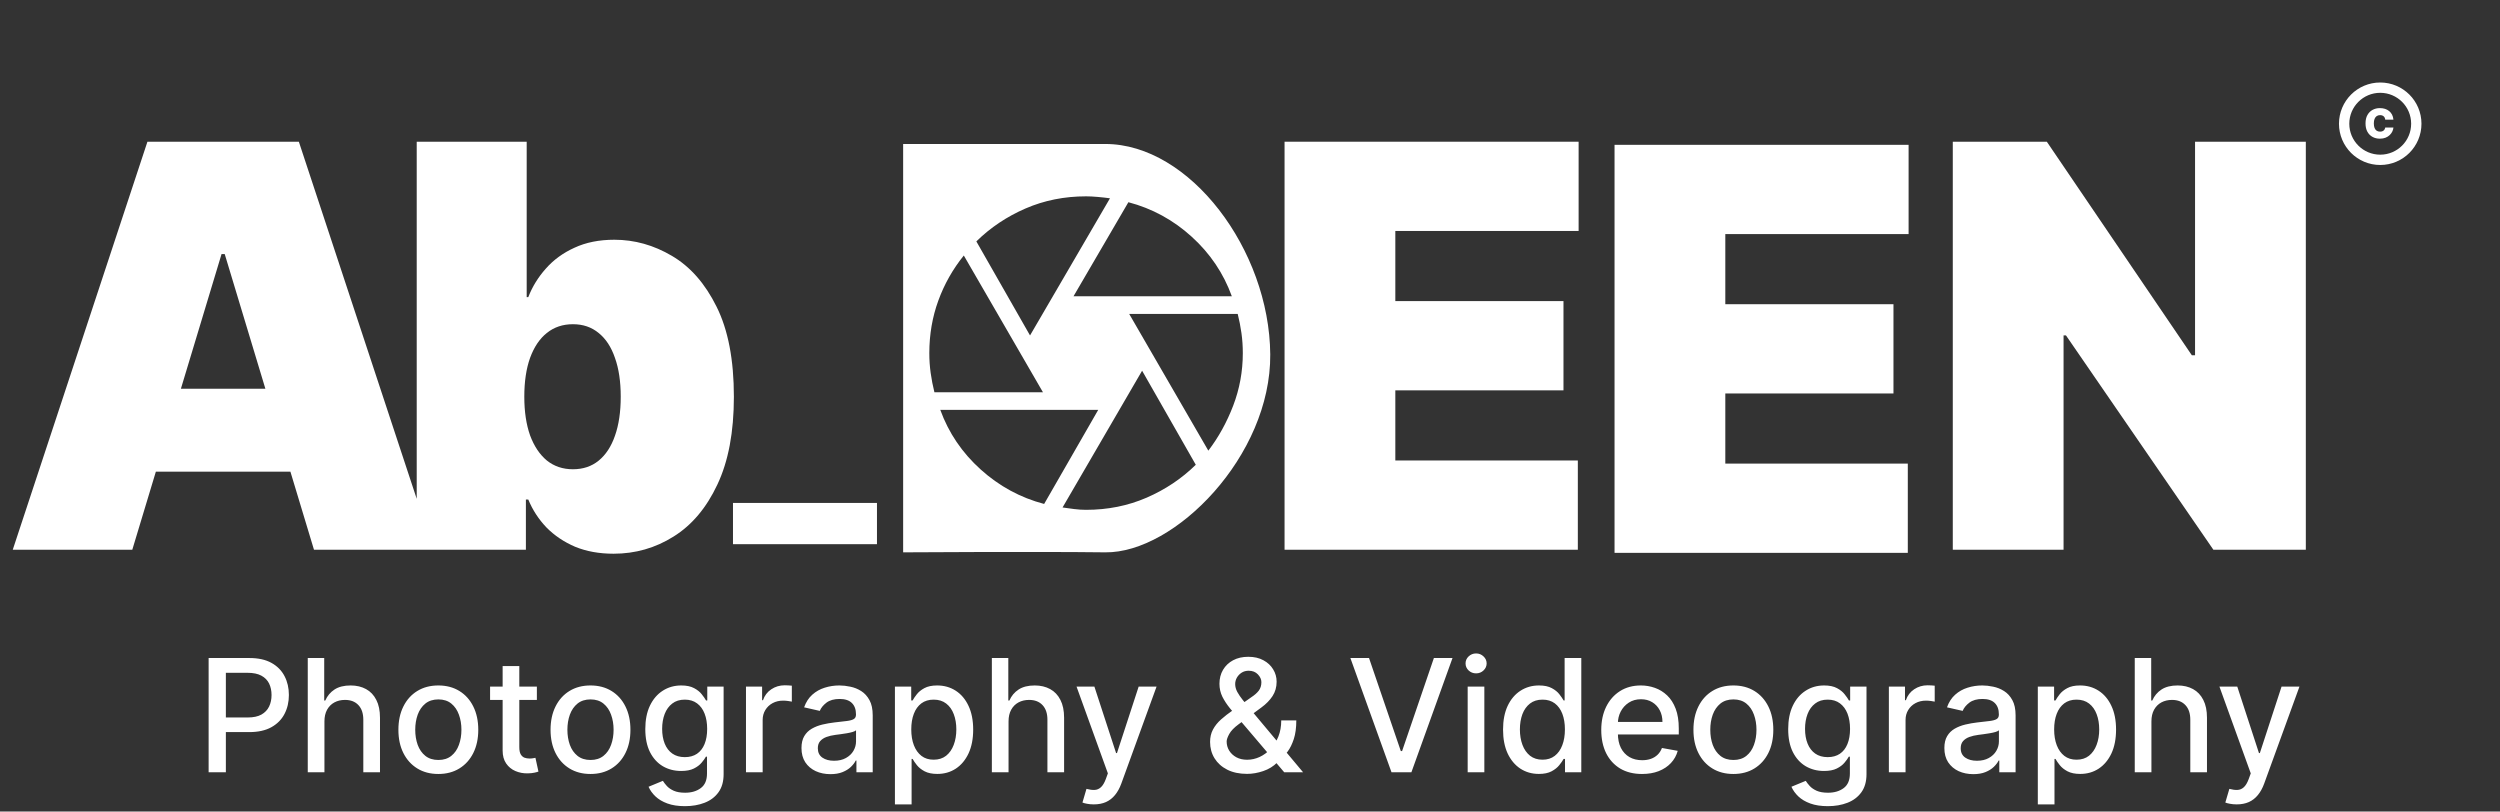 <svg width="191" height="62" viewBox="0 0 191 62" fill="none" xmlns="http://www.w3.org/2000/svg">
<rect x="0" y="0" width="191" height="62" fill="#333333" stroke="none"/>
<path d="M10.107 42H0.974L11.264 10.827H22.832L33.121 42H23.988L17.169 19.412H16.926L10.107 42ZM8.402 29.701H25.572V36.033H8.402V29.701ZM31.837 42V10.827H40.239V22.7H40.361C40.666 21.908 41.112 21.183 41.701 20.523C42.289 19.853 43.02 19.32 43.892 18.925C44.765 18.519 45.78 18.316 46.937 18.316C48.479 18.316 49.945 18.727 51.336 19.549C52.736 20.371 53.872 21.665 54.745 23.43C55.628 25.196 56.069 27.489 56.069 30.31C56.069 33.009 55.648 35.247 54.806 37.023C53.974 38.798 52.858 40.123 51.457 40.995C50.067 41.868 48.54 42.304 46.876 42.304C45.78 42.304 44.801 42.127 43.938 41.772C43.086 41.406 42.355 40.914 41.746 40.295C41.148 39.666 40.686 38.956 40.361 38.164H40.178V42H31.837ZM40.057 30.31C40.057 31.447 40.204 32.431 40.498 33.263C40.803 34.085 41.229 34.724 41.777 35.181C42.335 35.627 42.999 35.851 43.771 35.851C44.542 35.851 45.196 35.633 45.734 35.196C46.282 34.75 46.698 34.115 46.982 33.294C47.277 32.461 47.424 31.467 47.424 30.31C47.424 29.153 47.277 28.164 46.982 27.342C46.698 26.51 46.282 25.876 45.734 25.439C45.196 24.993 44.542 24.77 43.771 24.77C42.999 24.77 42.335 24.993 41.777 25.439C41.229 25.876 40.803 26.51 40.498 27.342C40.204 28.164 40.057 29.153 40.057 30.31Z" fill="white"/>
<path d="M56 40H67" stroke="white" stroke-width="3.151"/>
<path fill-rule="evenodd" clip-rule="evenodd" d="M69 11V42.199C69 42.199 79.131 42.133 84.442 42.199C89.753 42.265 97.111 34.834 97.047 27.072C96.983 19.096 90.908 11 84.442 11C77.976 11 69 11 69 11ZM86.209 15.449L82.017 22.634H94.112C93.475 20.878 92.452 19.361 91.044 18.084C89.637 16.806 88.025 15.928 86.209 15.449ZM74.593 18.443L78.694 25.628L84.802 15.15C84.522 15.111 84.213 15.076 83.874 15.046C83.534 15.015 83.235 15 82.975 15C81.32 15 79.778 15.309 78.35 15.928C76.923 16.547 75.67 17.385 74.593 18.443ZM71.104 28.502C71.174 29.001 71.269 29.49 71.389 29.969H79.682L73.635 19.521C72.796 20.559 72.148 21.706 71.689 22.964C71.23 24.221 71 25.558 71 26.975C70.999 27.494 71.034 28.003 71.104 28.502ZM74.922 35.867C76.339 37.144 77.956 38.023 79.772 38.502L83.903 31.316H71.838C72.477 33.073 73.505 34.59 74.922 35.867ZM82.062 38.891C82.371 38.931 82.676 38.951 82.975 38.951C84.633 38.951 86.175 38.641 87.601 38.023C89.028 37.404 90.28 36.566 91.358 35.508L87.257 28.323L81.179 38.771C81.458 38.811 81.752 38.851 82.062 38.891ZM86.269 23.982L92.316 34.43C93.095 33.412 93.729 32.264 94.218 30.987C94.706 29.71 94.951 28.372 94.951 26.975C94.951 26.456 94.917 25.948 94.847 25.448C94.776 24.95 94.681 24.46 94.561 23.982H86.269Z" fill="white"/>
<path d="M123.351 42.238V11.065H145.817V17.884H131.814V23.242H144.661V30.061H131.814V35.419H145.756V42.238H123.351Z" fill="white"/>
<path d="M98.14 42V10.827H120.606V17.646H106.603V23.004H119.45V29.823H106.603V35.181H120.546V42H98.14Z" fill="white"/>
<path d="M176.165 10.827V42H169.102L157.838 25.622H157.656V42H149.193V10.827H156.377L167.458 27.144H167.702V10.827H176.165Z" fill="white"/>
<circle cx="181.849" cy="9.454" r="2.757" stroke="white" stroke-width="0.788"/>
<path d="M182.857 9.142H182.231C182.227 9.091 182.215 9.044 182.195 9.001C182.177 8.959 182.151 8.923 182.118 8.893C182.085 8.861 182.046 8.838 181.999 8.822C181.952 8.805 181.899 8.796 181.84 8.796C181.737 8.796 181.649 8.821 181.577 8.871C181.506 8.922 181.452 8.994 181.415 9.088C181.379 9.182 181.361 9.295 181.361 9.427C181.361 9.566 181.379 9.682 181.416 9.776C181.454 9.87 181.508 9.94 181.579 9.987C181.65 10.034 181.736 10.057 181.836 10.057C181.893 10.057 181.944 10.05 181.989 10.036C182.034 10.021 182.073 10 182.107 9.973C182.14 9.945 182.167 9.913 182.188 9.874C182.209 9.835 182.224 9.791 182.231 9.742L182.857 9.746C182.85 9.843 182.823 9.941 182.776 10.041C182.73 10.14 182.663 10.232 182.577 10.316C182.492 10.399 182.387 10.467 182.261 10.518C182.135 10.569 181.989 10.595 181.822 10.595C181.614 10.595 181.426 10.55 181.261 10.46C181.096 10.371 180.965 10.239 180.869 10.065C180.773 9.891 180.726 9.678 180.726 9.427C180.726 9.173 180.774 8.96 180.872 8.787C180.97 8.613 181.102 8.482 181.267 8.393C181.433 8.303 181.618 8.259 181.822 8.259C181.966 8.259 182.098 8.278 182.219 8.317C182.339 8.357 182.445 8.414 182.536 8.49C182.627 8.564 182.701 8.656 182.756 8.766C182.812 8.876 182.845 9.001 182.857 9.142Z" fill="white"/>
<path d="M15.939 59V50.273H19.05C19.729 50.273 20.291 50.396 20.738 50.644C21.184 50.891 21.517 51.229 21.739 51.658C21.961 52.084 22.071 52.564 22.071 53.098C22.071 53.635 21.959 54.118 21.735 54.547C21.513 54.973 21.178 55.311 20.729 55.561C20.283 55.808 19.722 55.932 19.046 55.932H16.907V54.815H18.927C19.355 54.815 19.703 54.742 19.971 54.594C20.238 54.443 20.434 54.239 20.559 53.98C20.684 53.722 20.746 53.428 20.746 53.098C20.746 52.769 20.684 52.476 20.559 52.22C20.434 51.965 20.236 51.764 19.966 51.619C19.699 51.474 19.347 51.402 18.909 51.402H17.256V59H15.939ZM24.787 55.114V59H23.513V50.273H24.77V53.52H24.851C25.004 53.168 25.239 52.888 25.554 52.68C25.869 52.473 26.281 52.369 26.79 52.369C27.239 52.369 27.631 52.462 27.966 52.646C28.304 52.831 28.565 53.106 28.75 53.473C28.938 53.837 29.031 54.291 29.031 54.837V59H27.757V54.99C27.757 54.51 27.634 54.138 27.386 53.874C27.139 53.606 26.796 53.473 26.355 53.473C26.054 53.473 25.784 53.537 25.546 53.665C25.31 53.793 25.124 53.98 24.987 54.227C24.854 54.472 24.787 54.767 24.787 55.114ZM33.489 59.132C32.875 59.132 32.34 58.992 31.882 58.71C31.425 58.429 31.07 58.035 30.817 57.53C30.564 57.024 30.438 56.433 30.438 55.757C30.438 55.078 30.564 54.484 30.817 53.976C31.07 53.467 31.425 53.072 31.882 52.791C32.34 52.51 32.875 52.369 33.489 52.369C34.102 52.369 34.638 52.51 35.095 52.791C35.553 53.072 35.908 53.467 36.16 53.976C36.413 54.484 36.54 55.078 36.54 55.757C36.54 56.433 36.413 57.024 36.16 57.53C35.908 58.035 35.553 58.429 35.095 58.71C34.638 58.992 34.102 59.132 33.489 59.132ZM33.493 58.062C33.891 58.062 34.22 57.957 34.481 57.747C34.743 57.537 34.936 57.257 35.061 56.908C35.189 56.558 35.253 56.173 35.253 55.753C35.253 55.335 35.189 54.952 35.061 54.602C34.936 54.25 34.743 53.967 34.481 53.754C34.22 53.541 33.891 53.435 33.493 53.435C33.092 53.435 32.76 53.541 32.496 53.754C32.234 53.967 32.04 54.25 31.912 54.602C31.787 54.952 31.724 55.335 31.724 55.753C31.724 56.173 31.787 56.558 31.912 56.908C32.04 57.257 32.234 57.537 32.496 57.747C32.76 57.957 33.092 58.062 33.493 58.062ZM41.017 52.455V53.477H37.442V52.455H41.017ZM38.401 50.886H39.675V57.078C39.675 57.325 39.712 57.511 39.786 57.636C39.86 57.758 39.955 57.842 40.071 57.888C40.191 57.93 40.32 57.952 40.459 57.952C40.561 57.952 40.651 57.945 40.728 57.93C40.804 57.916 40.864 57.905 40.907 57.896L41.137 58.949C41.063 58.977 40.958 59.006 40.821 59.034C40.685 59.065 40.515 59.082 40.31 59.085C39.975 59.091 39.662 59.031 39.373 58.906C39.083 58.781 38.848 58.588 38.669 58.327C38.49 58.065 38.401 57.737 38.401 57.342V50.886ZM45.114 59.132C44.5 59.132 43.965 58.992 43.507 58.71C43.05 58.429 42.695 58.035 42.442 57.53C42.189 57.024 42.062 56.433 42.062 55.757C42.062 55.078 42.189 54.484 42.442 53.976C42.695 53.467 43.05 53.072 43.507 52.791C43.965 52.51 44.5 52.369 45.114 52.369C45.727 52.369 46.263 52.51 46.72 52.791C47.178 53.072 47.533 53.467 47.785 53.976C48.038 54.484 48.165 55.078 48.165 55.757C48.165 56.433 48.038 57.024 47.785 57.53C47.533 58.035 47.178 58.429 46.72 58.71C46.263 58.992 45.727 59.132 45.114 59.132ZM45.118 58.062C45.516 58.062 45.845 57.957 46.106 57.747C46.368 57.537 46.561 57.257 46.686 56.908C46.814 56.558 46.878 56.173 46.878 55.753C46.878 55.335 46.814 54.952 46.686 54.602C46.561 54.25 46.368 53.967 46.106 53.754C45.845 53.541 45.516 53.435 45.118 53.435C44.717 53.435 44.385 53.541 44.121 53.754C43.859 53.967 43.665 54.25 43.537 54.602C43.412 54.952 43.349 55.335 43.349 55.753C43.349 56.173 43.412 56.558 43.537 56.908C43.665 57.257 43.859 57.537 44.121 57.747C44.385 57.957 44.717 58.062 45.118 58.062ZM52.331 61.591C51.811 61.591 51.364 61.523 50.989 61.386C50.617 61.25 50.313 61.07 50.077 60.845C49.841 60.621 49.665 60.375 49.549 60.108L50.644 59.656C50.721 59.781 50.823 59.913 50.951 60.053C51.081 60.195 51.258 60.315 51.479 60.415C51.703 60.514 51.992 60.564 52.344 60.564C52.827 60.564 53.226 60.446 53.541 60.21C53.857 59.977 54.015 59.605 54.015 59.094V57.807H53.934C53.857 57.946 53.746 58.101 53.601 58.271C53.459 58.442 53.263 58.59 53.013 58.715C52.763 58.84 52.438 58.902 52.037 58.902C51.52 58.902 51.054 58.781 50.64 58.54C50.228 58.295 49.901 57.936 49.659 57.462C49.421 56.984 49.301 56.398 49.301 55.702C49.301 55.006 49.419 54.409 49.655 53.912C49.894 53.415 50.221 53.034 50.635 52.77C51.05 52.503 51.52 52.369 52.046 52.369C52.452 52.369 52.78 52.438 53.03 52.574C53.28 52.707 53.475 52.864 53.614 53.043C53.756 53.222 53.865 53.379 53.942 53.516H54.036V52.455H55.284V59.145C55.284 59.707 55.154 60.169 54.892 60.53C54.631 60.891 54.277 61.158 53.831 61.331C53.388 61.504 52.888 61.591 52.331 61.591ZM52.319 57.845C52.685 57.845 52.995 57.76 53.248 57.59C53.503 57.416 53.696 57.169 53.827 56.848C53.961 56.524 54.027 56.136 54.027 55.685C54.027 55.244 53.962 54.856 53.831 54.521C53.701 54.186 53.509 53.925 53.256 53.737C53.003 53.547 52.691 53.452 52.319 53.452C51.935 53.452 51.615 53.551 51.36 53.75C51.104 53.946 50.911 54.213 50.78 54.551C50.652 54.889 50.588 55.267 50.588 55.685C50.588 56.114 50.654 56.49 50.784 56.814C50.915 57.138 51.108 57.391 51.364 57.572C51.623 57.754 51.941 57.845 52.319 57.845ZM56.993 59V52.455H58.225V53.494H58.293C58.412 53.142 58.623 52.865 58.924 52.663C59.228 52.459 59.571 52.356 59.955 52.356C60.034 52.356 60.128 52.359 60.236 52.365C60.347 52.371 60.434 52.378 60.496 52.386V53.605C60.445 53.591 60.354 53.575 60.223 53.558C60.093 53.538 59.962 53.528 59.831 53.528C59.53 53.528 59.262 53.592 59.026 53.72C58.793 53.845 58.608 54.02 58.472 54.244C58.336 54.466 58.267 54.719 58.267 55.003V59H56.993ZM63.445 59.145C63.03 59.145 62.655 59.068 62.32 58.915C61.985 58.758 61.719 58.533 61.523 58.237C61.33 57.942 61.233 57.58 61.233 57.151C61.233 56.781 61.304 56.477 61.446 56.239C61.588 56 61.78 55.811 62.022 55.672C62.263 55.533 62.533 55.428 62.831 55.356C63.13 55.285 63.434 55.231 63.743 55.195C64.135 55.149 64.454 55.112 64.698 55.084C64.942 55.053 65.12 55.003 65.231 54.935C65.341 54.867 65.397 54.756 65.397 54.602V54.572C65.397 54.2 65.291 53.912 65.081 53.707C64.874 53.503 64.564 53.401 64.152 53.401C63.723 53.401 63.385 53.496 63.138 53.686C62.894 53.874 62.725 54.082 62.631 54.312L61.434 54.04C61.576 53.642 61.783 53.321 62.056 53.077C62.331 52.83 62.648 52.651 63.006 52.54C63.364 52.426 63.74 52.369 64.135 52.369C64.397 52.369 64.674 52.401 64.966 52.463C65.262 52.523 65.537 52.633 65.793 52.795C66.052 52.957 66.263 53.189 66.428 53.49C66.593 53.788 66.675 54.176 66.675 54.653V59H65.431V58.105H65.38C65.297 58.27 65.174 58.432 65.009 58.591C64.844 58.75 64.632 58.882 64.374 58.987C64.115 59.092 63.806 59.145 63.445 59.145ZM63.722 58.122C64.074 58.122 64.375 58.053 64.625 57.913C64.878 57.774 65.07 57.592 65.201 57.368C65.334 57.141 65.401 56.898 65.401 56.639V55.795C65.356 55.841 65.267 55.883 65.137 55.923C65.009 55.96 64.863 55.993 64.698 56.021C64.533 56.047 64.373 56.071 64.216 56.094C64.06 56.114 63.929 56.131 63.824 56.145C63.577 56.176 63.351 56.229 63.147 56.303C62.945 56.376 62.783 56.483 62.661 56.622C62.541 56.758 62.482 56.94 62.482 57.168C62.482 57.483 62.598 57.722 62.831 57.883C63.064 58.043 63.361 58.122 63.722 58.122ZM68.372 61.455V52.455H69.617V53.516H69.723C69.797 53.379 69.903 53.222 70.043 53.043C70.182 52.864 70.375 52.707 70.622 52.574C70.869 52.438 71.196 52.369 71.602 52.369C72.131 52.369 72.602 52.503 73.017 52.77C73.432 53.037 73.757 53.422 73.993 53.925C74.231 54.428 74.351 55.033 74.351 55.74C74.351 56.447 74.233 57.054 73.997 57.56C73.761 58.062 73.438 58.45 73.026 58.723C72.614 58.993 72.144 59.128 71.615 59.128C71.217 59.128 70.892 59.061 70.639 58.928C70.389 58.794 70.193 58.638 70.051 58.459C69.909 58.28 69.8 58.121 69.723 57.981H69.646V61.455H68.372ZM69.621 55.727C69.621 56.188 69.688 56.591 69.821 56.938C69.954 57.284 70.148 57.555 70.401 57.751C70.653 57.945 70.963 58.041 71.329 58.041C71.71 58.041 72.028 57.94 72.284 57.739C72.54 57.534 72.733 57.257 72.864 56.908C72.997 56.558 73.064 56.165 73.064 55.727C73.064 55.295 72.999 54.908 72.868 54.564C72.74 54.22 72.547 53.949 72.288 53.75C72.033 53.551 71.713 53.452 71.329 53.452C70.96 53.452 70.648 53.547 70.392 53.737C70.139 53.928 69.947 54.193 69.817 54.534C69.686 54.875 69.621 55.273 69.621 55.727ZM77.053 55.114V59H75.778V50.273H77.035V53.52H77.117C77.27 53.168 77.504 52.888 77.82 52.68C78.135 52.473 78.547 52.369 79.055 52.369C79.504 52.369 79.896 52.462 80.231 52.646C80.57 52.831 80.831 53.106 81.016 53.473C81.203 53.837 81.297 54.291 81.297 54.837V59H80.023V54.99C80.023 54.51 79.899 54.138 79.652 53.874C79.405 53.606 79.061 53.473 78.621 53.473C78.32 53.473 78.05 53.537 77.811 53.665C77.575 53.793 77.389 53.98 77.253 54.227C77.119 54.472 77.053 54.767 77.053 55.114ZM83.568 61.455C83.378 61.455 83.204 61.439 83.048 61.408C82.892 61.379 82.776 61.348 82.699 61.314L83.006 60.27C83.239 60.332 83.446 60.359 83.628 60.351C83.81 60.342 83.97 60.274 84.109 60.146C84.251 60.019 84.376 59.81 84.484 59.52L84.642 59.085L82.247 52.455H83.611L85.269 57.534H85.337L86.994 52.455H88.362L85.665 59.874C85.54 60.215 85.381 60.503 85.188 60.739C84.994 60.977 84.764 61.156 84.497 61.276C84.23 61.395 83.921 61.455 83.568 61.455ZM95.275 59.124C94.69 59.124 94.186 59.017 93.762 58.804C93.342 58.591 93.018 58.301 92.791 57.935C92.564 57.565 92.45 57.148 92.45 56.682C92.45 56.327 92.524 56.011 92.671 55.736C92.819 55.457 93.025 55.2 93.289 54.965C93.554 54.729 93.859 54.492 94.206 54.253L95.612 53.26C95.85 53.104 96.037 52.939 96.17 52.766C96.304 52.59 96.37 52.372 96.37 52.114C96.37 51.909 96.282 51.713 96.106 51.526C95.93 51.338 95.694 51.244 95.399 51.244C95.194 51.244 95.014 51.294 94.858 51.394C94.704 51.493 94.584 51.621 94.495 51.777C94.41 51.93 94.368 52.092 94.368 52.263C94.368 52.462 94.421 52.662 94.529 52.864C94.64 53.065 94.782 53.274 94.956 53.49C95.129 53.703 95.311 53.925 95.501 54.155L99.554 59H98.113L94.76 55.058C94.478 54.726 94.217 54.413 93.975 54.121C93.734 53.825 93.538 53.527 93.387 53.226C93.24 52.922 93.166 52.594 93.166 52.242C93.166 51.841 93.257 51.486 93.439 51.176C93.623 50.864 93.88 50.619 94.21 50.443C94.539 50.267 94.926 50.179 95.369 50.179C95.818 50.179 96.203 50.267 96.524 50.443C96.848 50.617 97.096 50.848 97.269 51.138C97.446 51.425 97.534 51.739 97.534 52.08C97.534 52.494 97.43 52.861 97.223 53.179C97.018 53.494 96.735 53.784 96.375 54.048L94.623 55.34C94.282 55.59 94.045 55.837 93.912 56.081C93.781 56.322 93.716 56.511 93.716 56.648C93.716 56.898 93.779 57.129 93.907 57.342C94.038 57.555 94.22 57.726 94.453 57.854C94.689 57.981 94.964 58.045 95.279 58.045C95.603 58.045 95.919 57.976 96.225 57.837C96.535 57.695 96.815 57.492 97.065 57.227C97.318 56.963 97.518 56.646 97.666 56.277C97.814 55.908 97.887 55.494 97.887 55.037H99.038C99.038 55.599 98.974 56.075 98.846 56.465C98.718 56.851 98.564 57.166 98.382 57.41C98.203 57.652 98.034 57.841 97.875 57.977C97.823 58.023 97.775 58.068 97.73 58.114C97.684 58.159 97.636 58.205 97.585 58.25C97.289 58.548 96.931 58.769 96.511 58.91C96.093 59.053 95.681 59.124 95.275 59.124ZM104.593 50.273L107.022 57.381H107.12L109.549 50.273H110.972L107.831 59H106.31L103.169 50.273H104.593ZM112.13 59V52.455H113.404V59H112.13ZM112.773 51.445C112.552 51.445 112.362 51.371 112.202 51.223C112.046 51.072 111.968 50.894 111.968 50.686C111.968 50.476 112.046 50.297 112.202 50.149C112.362 49.999 112.552 49.923 112.773 49.923C112.995 49.923 113.184 49.999 113.34 50.149C113.499 50.297 113.579 50.476 113.579 50.686C113.579 50.894 113.499 51.072 113.34 51.223C113.184 51.371 112.995 51.445 112.773 51.445ZM117.569 59.128C117.04 59.128 116.569 58.993 116.154 58.723C115.742 58.45 115.418 58.062 115.182 57.56C114.949 57.054 114.833 56.447 114.833 55.74C114.833 55.033 114.951 54.428 115.186 53.925C115.425 53.422 115.752 53.037 116.167 52.77C116.581 52.503 117.051 52.369 117.577 52.369C117.983 52.369 118.31 52.438 118.557 52.574C118.807 52.707 119 52.864 119.137 53.043C119.276 53.222 119.384 53.379 119.461 53.516H119.537V50.273H120.811V59H119.567V57.981H119.461C119.384 58.121 119.273 58.28 119.128 58.459C118.986 58.638 118.79 58.794 118.54 58.928C118.29 59.061 117.966 59.128 117.569 59.128ZM117.85 58.041C118.216 58.041 118.526 57.945 118.779 57.751C119.034 57.555 119.228 57.284 119.358 56.938C119.492 56.591 119.559 56.188 119.559 55.727C119.559 55.273 119.493 54.875 119.363 54.534C119.232 54.193 119.04 53.928 118.787 53.737C118.534 53.547 118.222 53.452 117.85 53.452C117.466 53.452 117.147 53.551 116.891 53.75C116.635 53.949 116.442 54.22 116.311 54.564C116.184 54.908 116.12 55.295 116.12 55.727C116.12 56.165 116.185 56.558 116.316 56.908C116.446 57.257 116.64 57.534 116.895 57.739C117.154 57.94 117.472 58.041 117.85 58.041ZM125.451 59.132C124.806 59.132 124.251 58.994 123.785 58.719C123.322 58.44 122.964 58.05 122.711 57.547C122.461 57.041 122.336 56.449 122.336 55.77C122.336 55.099 122.461 54.508 122.711 53.997C122.964 53.486 123.316 53.087 123.768 52.8C124.222 52.513 124.754 52.369 125.362 52.369C125.731 52.369 126.089 52.43 126.435 52.553C126.782 52.675 127.093 52.867 127.369 53.128C127.644 53.389 127.862 53.729 128.021 54.146C128.18 54.561 128.259 55.065 128.259 55.659V56.111H123.056V55.156H127.011C127.011 54.821 126.942 54.524 126.806 54.266C126.67 54.004 126.478 53.798 126.231 53.648C125.987 53.497 125.7 53.422 125.37 53.422C125.012 53.422 124.7 53.51 124.433 53.686C124.168 53.859 123.964 54.087 123.819 54.368C123.677 54.646 123.606 54.949 123.606 55.276V56.021C123.606 56.459 123.683 56.831 123.836 57.138C123.992 57.445 124.21 57.679 124.488 57.841C124.766 58 125.092 58.08 125.464 58.08C125.705 58.08 125.925 58.045 126.124 57.977C126.323 57.906 126.495 57.801 126.64 57.662C126.785 57.523 126.896 57.351 126.972 57.146L128.178 57.364C128.082 57.719 127.908 58.03 127.658 58.297C127.411 58.561 127.1 58.767 126.725 58.915C126.353 59.06 125.928 59.132 125.451 59.132ZM132.43 59.132C131.816 59.132 131.281 58.992 130.824 58.71C130.366 58.429 130.011 58.035 129.758 57.53C129.505 57.024 129.379 56.433 129.379 55.757C129.379 55.078 129.505 54.484 129.758 53.976C130.011 53.467 130.366 53.072 130.824 52.791C131.281 52.51 131.816 52.369 132.43 52.369C133.044 52.369 133.579 52.51 134.037 52.791C134.494 53.072 134.849 53.467 135.102 53.976C135.355 54.484 135.481 55.078 135.481 55.757C135.481 56.433 135.355 57.024 135.102 57.53C134.849 58.035 134.494 58.429 134.037 58.71C133.579 58.992 133.044 59.132 132.43 59.132ZM132.434 58.062C132.832 58.062 133.162 57.957 133.423 57.747C133.684 57.537 133.877 57.257 134.002 56.908C134.13 56.558 134.194 56.173 134.194 55.753C134.194 55.335 134.13 54.952 134.002 54.602C133.877 54.25 133.684 53.967 133.423 53.754C133.162 53.541 132.832 53.435 132.434 53.435C132.034 53.435 131.701 53.541 131.437 53.754C131.176 53.967 130.981 54.25 130.853 54.602C130.728 54.952 130.666 55.335 130.666 55.753C130.666 56.173 130.728 56.558 130.853 56.908C130.981 57.257 131.176 57.537 131.437 57.747C131.701 57.957 132.034 58.062 132.434 58.062ZM139.648 61.591C139.128 61.591 138.68 61.523 138.305 61.386C137.933 61.25 137.629 61.07 137.393 60.845C137.158 60.621 136.982 60.375 136.865 60.108L137.96 59.656C138.037 59.781 138.139 59.913 138.267 60.053C138.398 60.195 138.574 60.315 138.795 60.415C139.02 60.514 139.308 60.564 139.661 60.564C140.143 60.564 140.543 60.446 140.858 60.21C141.173 59.977 141.331 59.605 141.331 59.094V57.807H141.25C141.173 57.946 141.063 58.101 140.918 58.271C140.776 58.442 140.58 58.59 140.33 58.715C140.08 58.84 139.754 58.902 139.354 58.902C138.837 58.902 138.371 58.781 137.956 58.54C137.544 58.295 137.217 57.936 136.976 57.462C136.737 56.984 136.618 56.398 136.618 55.702C136.618 55.006 136.736 54.409 136.972 53.912C137.21 53.415 137.537 53.034 137.952 52.77C138.366 52.503 138.837 52.369 139.362 52.369C139.768 52.369 140.097 52.438 140.347 52.574C140.597 52.707 140.791 52.864 140.93 53.043C141.072 53.222 141.182 53.379 141.259 53.516H141.352V52.455H142.601V59.145C142.601 59.707 142.47 60.169 142.209 60.53C141.947 60.891 141.594 61.158 141.148 61.331C140.705 61.504 140.205 61.591 139.648 61.591ZM139.635 57.845C140.001 57.845 140.311 57.76 140.564 57.59C140.82 57.416 141.013 57.169 141.143 56.848C141.277 56.524 141.344 56.136 141.344 55.685C141.344 55.244 141.278 54.856 141.148 54.521C141.017 54.186 140.825 53.925 140.572 53.737C140.32 53.547 140.007 53.452 139.635 53.452C139.251 53.452 138.932 53.551 138.676 53.75C138.42 53.946 138.227 54.213 138.097 54.551C137.969 54.889 137.905 55.267 137.905 55.685C137.905 56.114 137.97 56.49 138.101 56.814C138.232 57.138 138.425 57.391 138.68 57.572C138.939 57.754 139.257 57.845 139.635 57.845ZM144.31 59V52.455H145.541V53.494H145.609C145.729 53.142 145.939 52.865 146.24 52.663C146.544 52.459 146.888 52.356 147.271 52.356C147.351 52.356 147.445 52.359 147.553 52.365C147.663 52.371 147.75 52.378 147.812 52.386V53.605C147.761 53.591 147.67 53.575 147.54 53.558C147.409 53.538 147.278 53.528 147.148 53.528C146.847 53.528 146.578 53.592 146.342 53.72C146.109 53.845 145.925 54.02 145.788 54.244C145.652 54.466 145.584 54.719 145.584 55.003V59H144.31ZM150.761 59.145C150.347 59.145 149.972 59.068 149.636 58.915C149.301 58.758 149.036 58.533 148.839 58.237C148.646 57.942 148.55 57.58 148.55 57.151C148.55 56.781 148.621 56.477 148.763 56.239C148.905 56 149.097 55.811 149.338 55.672C149.58 55.533 149.849 55.428 150.148 55.356C150.446 55.285 150.75 55.231 151.06 55.195C151.452 55.149 151.77 55.112 152.014 55.084C152.259 55.053 152.436 55.003 152.547 54.935C152.658 54.867 152.713 54.756 152.713 54.602V54.572C152.713 54.2 152.608 53.912 152.398 53.707C152.19 53.503 151.881 53.401 151.469 53.401C151.04 53.401 150.702 53.496 150.455 53.686C150.21 53.874 150.041 54.082 149.947 54.312L148.75 54.04C148.892 53.642 149.099 53.321 149.372 53.077C149.648 52.83 149.964 52.651 150.322 52.54C150.68 52.426 151.057 52.369 151.452 52.369C151.713 52.369 151.99 52.401 152.283 52.463C152.578 52.523 152.854 52.633 153.109 52.795C153.368 52.957 153.58 53.189 153.744 53.49C153.909 53.788 153.991 54.176 153.991 54.653V59H152.747V58.105H152.696C152.614 58.27 152.49 58.432 152.325 58.591C152.161 58.75 151.949 58.882 151.69 58.987C151.432 59.092 151.122 59.145 150.761 59.145ZM151.038 58.122C151.391 58.122 151.692 58.053 151.942 57.913C152.195 57.774 152.386 57.592 152.517 57.368C152.651 57.141 152.717 56.898 152.717 56.639V55.795C152.672 55.841 152.584 55.883 152.453 55.923C152.325 55.96 152.179 55.993 152.014 56.021C151.849 56.047 151.689 56.071 151.533 56.094C151.376 56.114 151.246 56.131 151.141 56.145C150.893 56.176 150.668 56.229 150.463 56.303C150.261 56.376 150.099 56.483 149.977 56.622C149.858 56.758 149.798 56.94 149.798 57.168C149.798 57.483 149.915 57.722 150.148 57.883C150.381 58.043 150.678 58.122 151.038 58.122ZM155.689 61.455V52.455H156.933V53.516H157.039C157.113 53.379 157.22 53.222 157.359 53.043C157.498 52.864 157.691 52.707 157.939 52.574C158.186 52.438 158.512 52.369 158.919 52.369C159.447 52.369 159.919 52.503 160.333 52.77C160.748 53.037 161.074 53.422 161.309 53.925C161.548 54.428 161.667 55.033 161.667 55.74C161.667 56.447 161.549 57.054 161.314 57.56C161.078 58.062 160.754 58.45 160.342 58.723C159.93 58.993 159.46 59.128 158.931 59.128C158.534 59.128 158.208 59.061 157.956 58.928C157.706 58.794 157.51 58.638 157.368 58.459C157.225 58.28 157.116 58.121 157.039 57.981H156.963V61.455H155.689ZM156.937 55.727C156.937 56.188 157.004 56.591 157.137 56.938C157.271 57.284 157.464 57.555 157.717 57.751C157.97 57.945 158.279 58.041 158.646 58.041C159.027 58.041 159.345 57.94 159.6 57.739C159.856 57.534 160.049 57.257 160.18 56.908C160.314 56.558 160.38 56.165 160.38 55.727C160.38 55.295 160.315 54.908 160.184 54.564C160.056 54.22 159.863 53.949 159.605 53.75C159.349 53.551 159.029 53.452 158.646 53.452C158.277 53.452 157.964 53.547 157.708 53.737C157.456 53.928 157.264 54.193 157.133 54.534C157.002 54.875 156.937 55.273 156.937 55.727ZM164.369 55.114V59H163.095V50.273H164.352V53.52H164.433C164.586 53.168 164.821 52.888 165.136 52.68C165.451 52.473 165.863 52.369 166.372 52.369C166.821 52.369 167.213 52.462 167.548 52.646C167.886 52.831 168.147 53.106 168.332 53.473C168.52 53.837 168.613 54.291 168.613 54.837V59H167.339V54.99C167.339 54.51 167.216 54.138 166.968 53.874C166.721 53.606 166.377 53.473 165.937 53.473C165.636 53.473 165.366 53.537 165.127 53.665C164.892 53.793 164.706 53.98 164.569 54.227C164.436 54.472 164.369 54.767 164.369 55.114ZM170.885 61.455C170.694 61.455 170.521 61.439 170.365 61.408C170.208 61.379 170.092 61.348 170.015 61.314L170.322 60.27C170.555 60.332 170.762 60.359 170.944 60.351C171.126 60.342 171.287 60.274 171.426 60.146C171.568 60.019 171.693 59.81 171.801 59.52L171.958 59.085L169.564 52.455H170.927L172.585 57.534H172.653L174.311 52.455H175.679L172.981 59.874C172.856 60.215 172.697 60.503 172.504 60.739C172.311 60.977 172.081 61.156 171.814 61.276C171.547 61.395 171.237 61.455 170.885 61.455Z" fill="white"/>
</svg>

